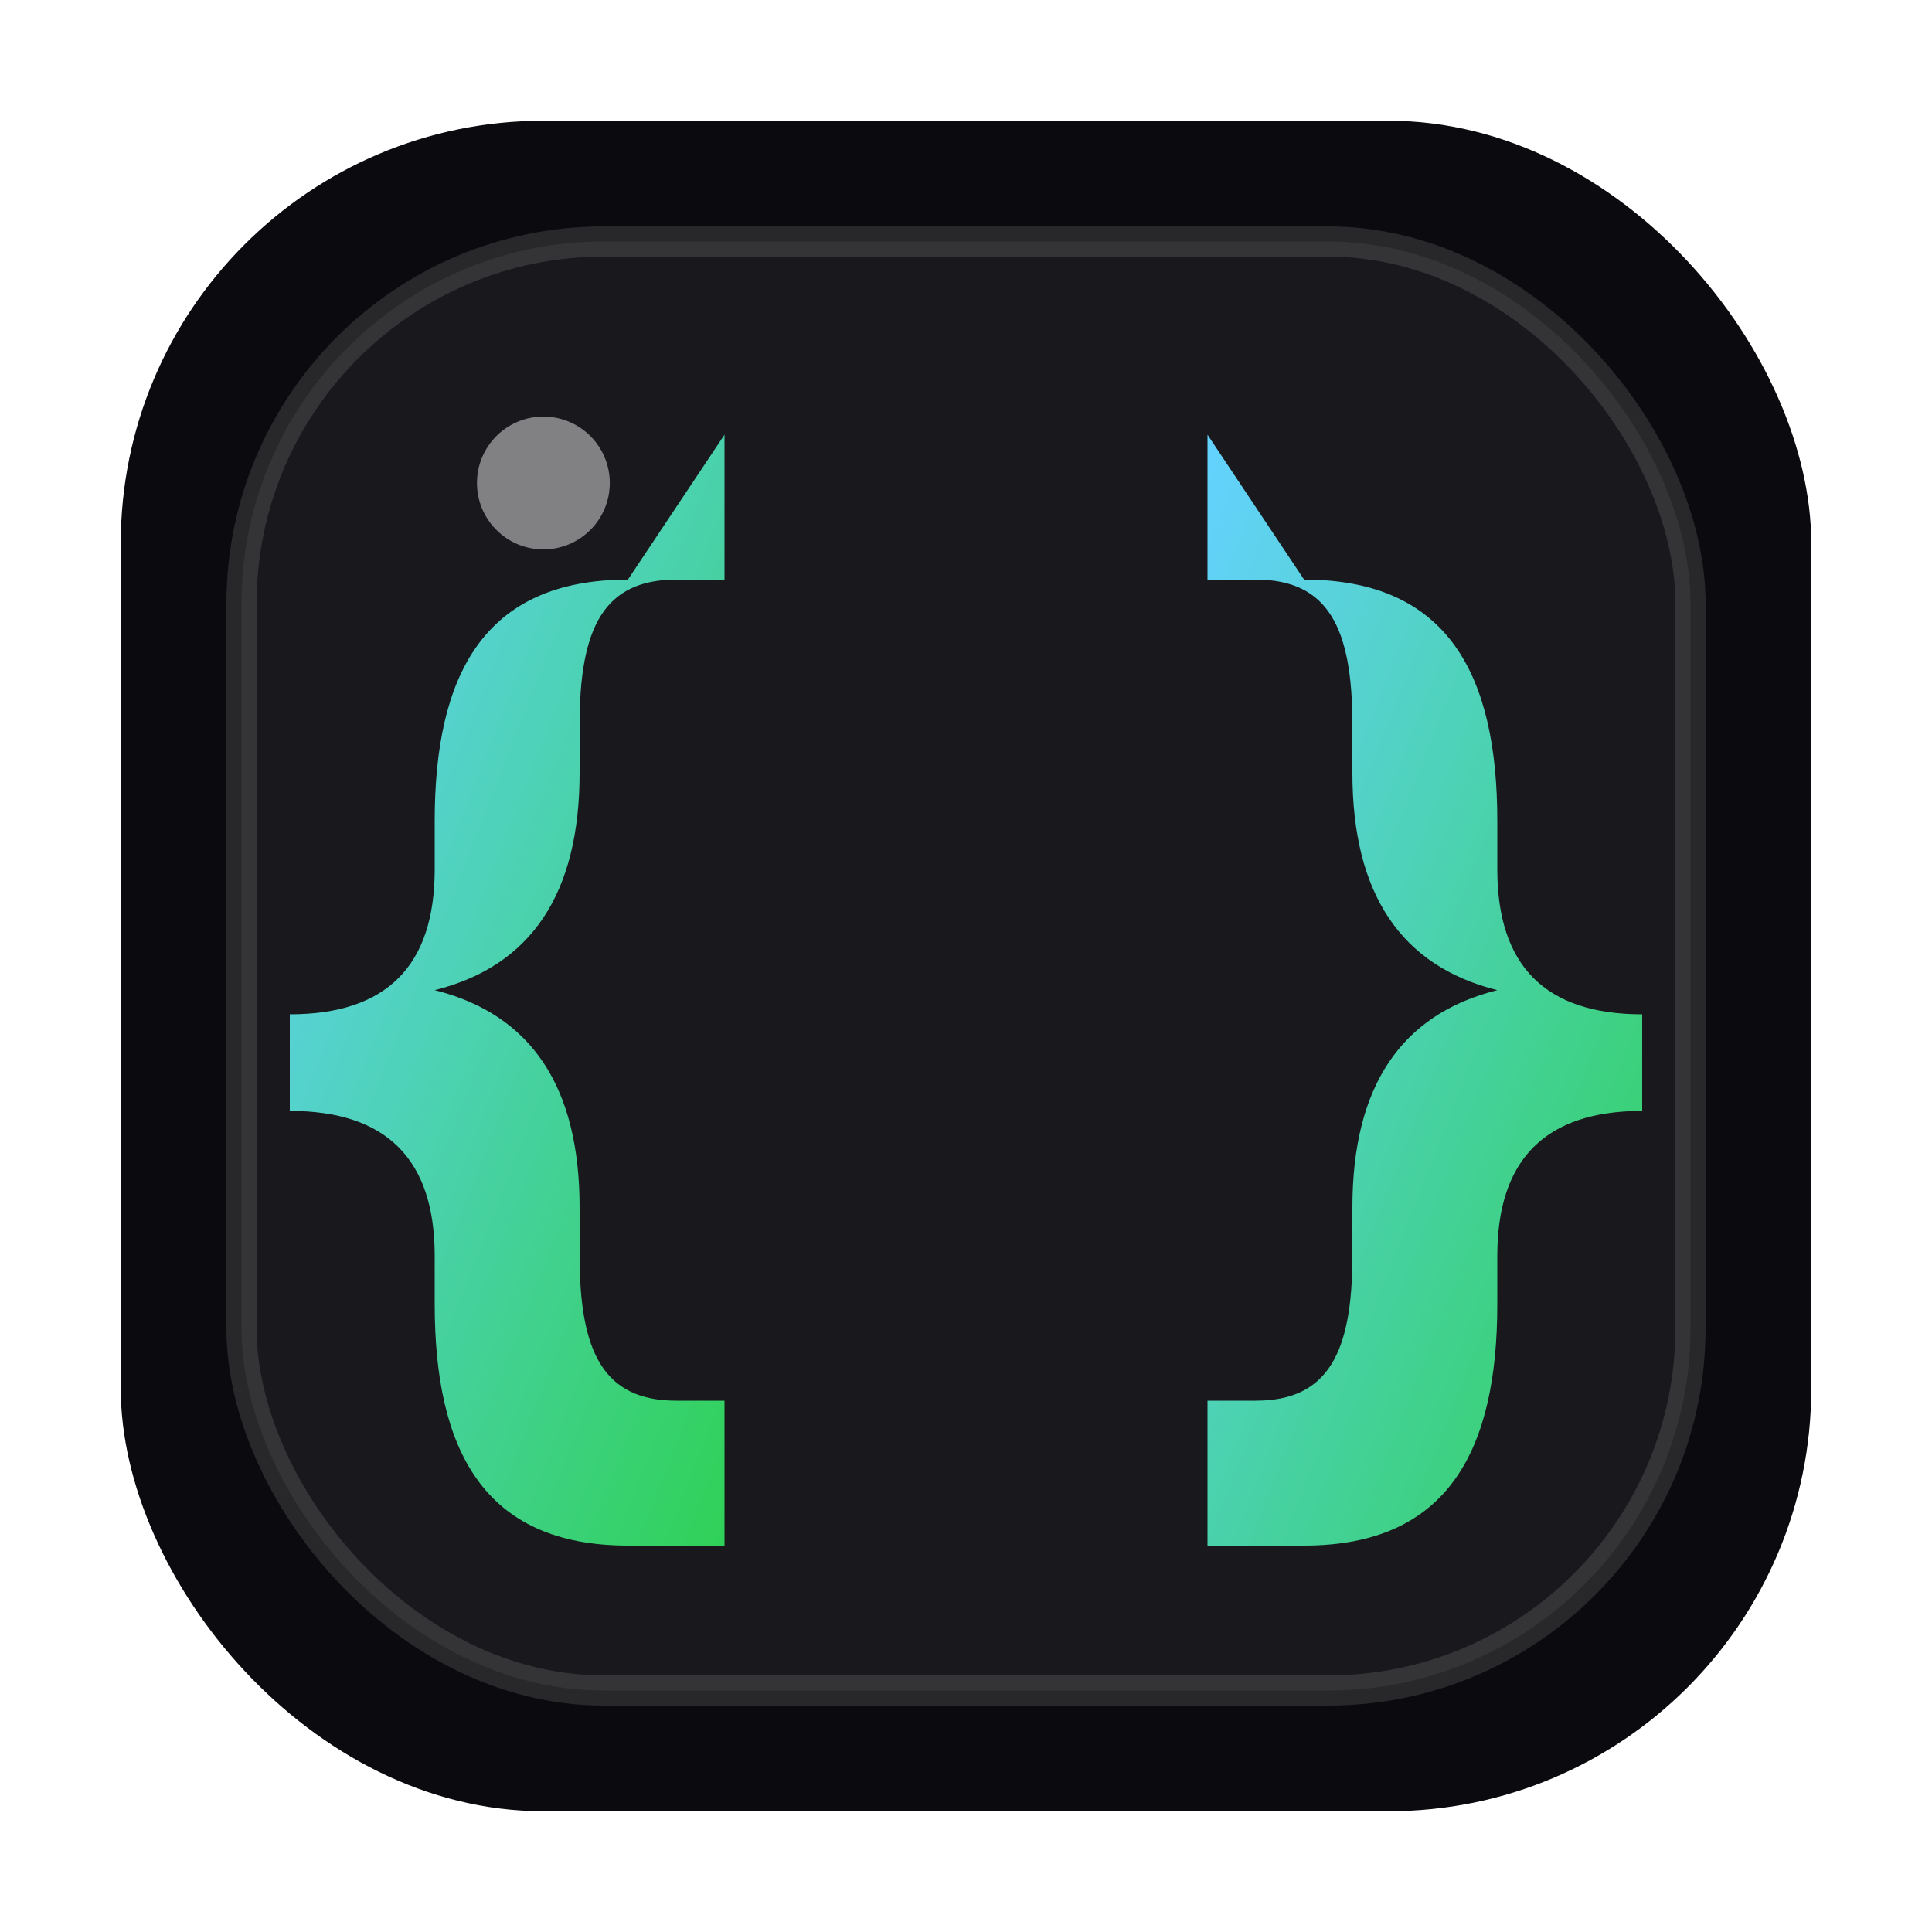 <svg xmlns="http://www.w3.org/2000/svg" width="512" height="512" viewBox="0 0 64 64" role="img" aria-label="Clean Code Solutions Favicon">
  <defs>
    <linearGradient id="g" x1="0" x2="1" y1="0" y2="1">
      <stop offset="0" stop-color="#64d2ff"/>
      <stop offset="1" stop-color="#30d158"/>
    </linearGradient>
    <filter id="shadow" x="-50%" y="-50%" width="200%" height="200%">
      <feDropShadow dx="0" dy="4" stdDeviation="3" flood-opacity="0.5"/>
    </filter>
  </defs>

  <!-- Rounded square base matching dark theme background -->
  <rect x="4" y="4" width="56" height="56" rx="14" fill="#0b0b0f"/>

  <!-- Glassy inner panel -->
  <g filter="url(#shadow)">
    <rect x="8" y="8" width="48" height="48" rx="12"
          fill="rgba(255,255,255,0.06)" stroke="rgba(255,255,255,0.12)"/>
  </g>

  <!-- Logo mark: two stylized C brackets { } to hint at code -->
  <g transform="translate(32,32) scale(0.8)">
    <!-- Left brace -->
    <path d="M-14,-16 c-6,0 -8,4 -8,10 v2 c0,4 -2,6 -6,6 v4 c4,0 6,2 6,6 v2 c0,6 2,10 8,10 h4 v-6 h-2 c-3,0 -4,-2 -4,-6 v-2 c0,-5 -2,-8 -6,-9 c4,-1 6,-4 6,-9 v-2 c0,-4 1,-6 4,-6 h2 v-6 z" fill="url(#g)"/>
    <!-- Right brace (mirrored) -->
    <path d="M14,-16 c6,0 8,4 8,10 v2 c0,4 2,6 6,6 v4 c-4,0 -6,2 -6,6 v2 c0,6 -2,10 -8,10 h-4 v-6 h2 c3,0 4,-2 4,-6 v-2 c0,-5 2,-8 6,-9 c-4,-1 -6,-4 -6,-9 v-2 c0,-4 -1,-6 -4,-6 h-2 v-6 z" fill="url(#g)"/>
  </g>

  <!-- Small highlight dot -->
  <circle cx="18" cy="16" r="2.2" fill="#fff" opacity="0.45"/>
</svg>
